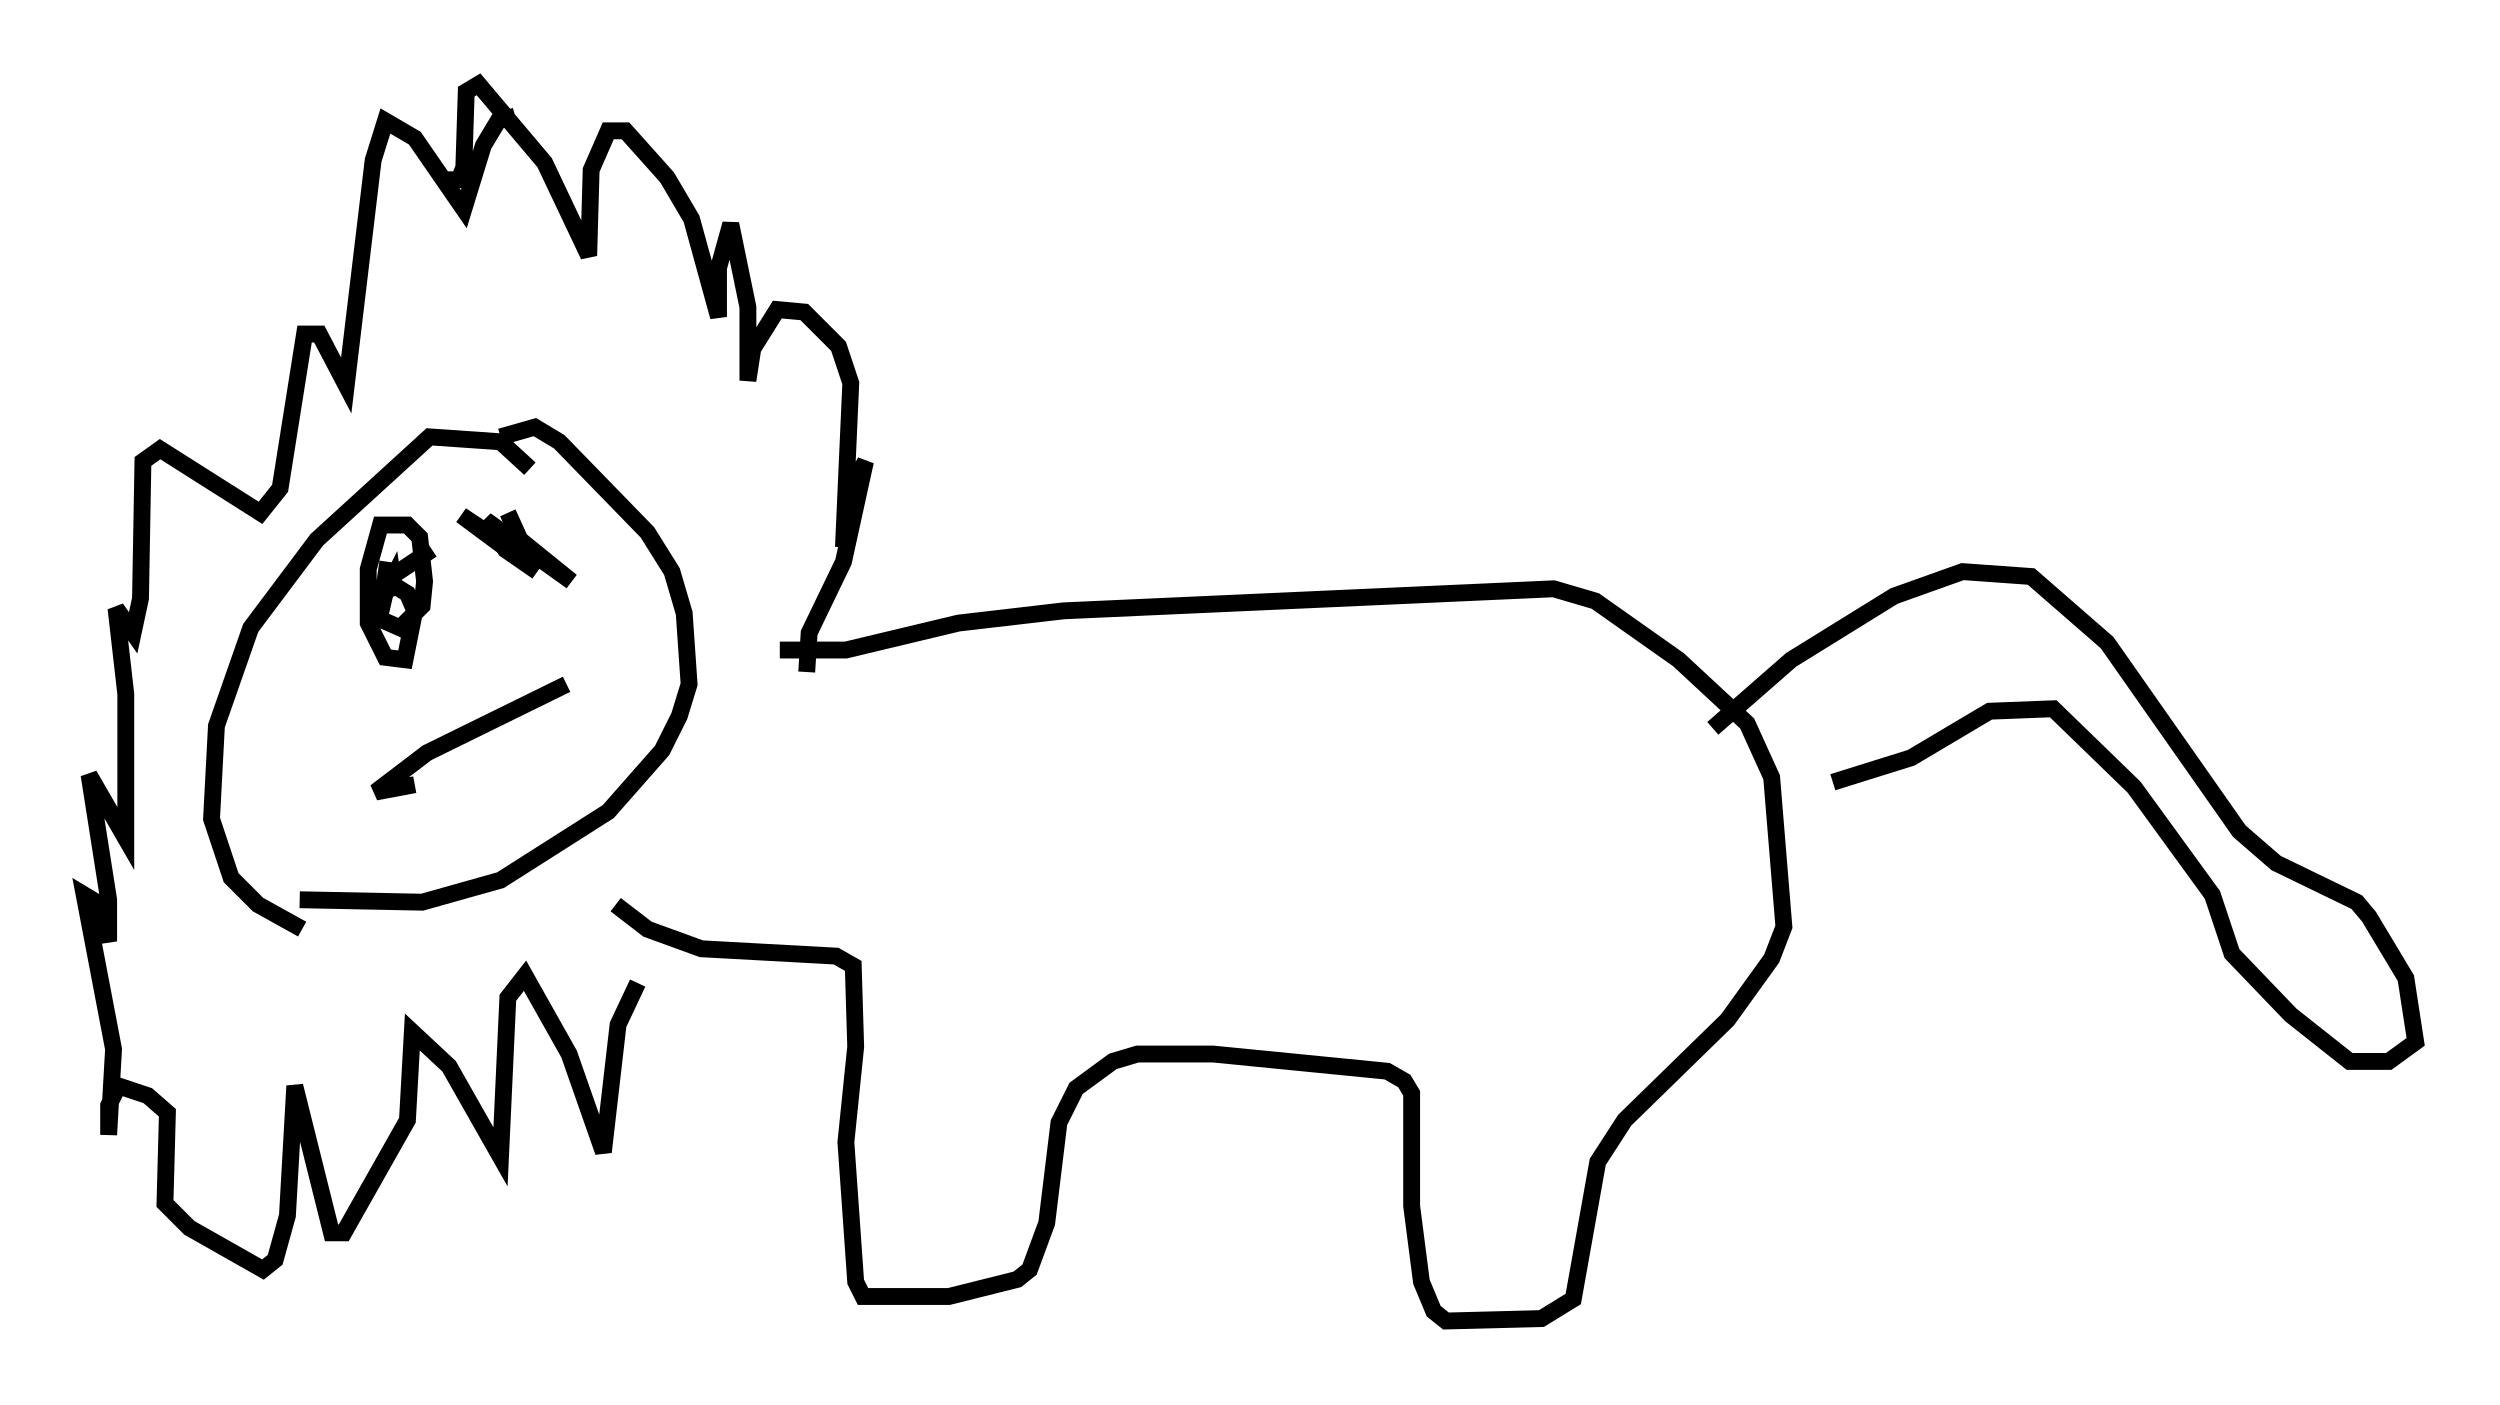 <?xml version="1.0" encoding="utf-8" ?>
<svg baseProfile="full" height="83.352" version="1.1" width="148.279" xmlns="http://www.w3.org/2000/svg" xmlns:ev="http://www.w3.org/2001/xml-events" xmlns:xlink="http://www.w3.org/1999/xlink"><defs /><rect fill="white" height="83.352" width="148.279" x="0" y="0" /><path d="M45.961, 37.827 m0.291, 0.726 l3.922, 0.0 6.682, -1.598 l6.246, -0.726 29.05, -1.307 l2.469, 0.726 4.939, 3.486 l4.067, 3.777 1.453, 3.196 l0.726, 8.86 -0.726, 1.888 l-2.615, 3.631 -6.101, 5.955 l-1.598, 2.469 -1.453, 8.134 l-1.888, 1.162 -5.665, 0.145 l-0.726, -0.581 -0.726, -1.743 l-0.581, -4.503 0.0, -6.682 l-0.436, -0.726 -1.017, -0.581 l-10.313, -1.017 -4.503, 0.0 l-1.453, 0.436 -2.179, 1.598 l-1.017, 2.034 -0.726, 5.955 l-1.017, 2.76 -0.726, 0.581 l-4.067, 1.017 -5.084, 0.0 l-0.436, -0.872 -0.581, -8.279 l0.581, -5.665 -0.145, -4.793 l-1.017, -0.581 -7.989, -0.436 l-3.196, -1.162 -1.888, -1.453 m65.072, -10.458 l4.648, -4.067 6.101, -3.777 l4.067, -1.453 4.067, 0.291 l4.503, 3.922 7.844, 11.184 l2.179, 1.888 4.793, 2.324 l0.726, 0.872 2.179, 3.631 l0.581, 3.777 -1.598, 1.162 l-2.324, 0.0 -3.486, -2.76 l-3.486, -3.631 -1.162, -3.486 l-4.648, -6.391 -4.793, -4.648 l-3.777, 0.145 -4.648, 2.76 l-4.648, 1.453 m-60.86, -6.536 l0.145, -2.324 2.034, -4.212 l1.307, -5.955 -0.872, 1.598 l-0.436, 3.486 0.436, -9.732 l-0.726, -2.179 -2.034, -2.034 l-1.598, -0.145 -1.453, 2.324 l-0.291, 1.888 0.0, -4.358 l-1.017, -4.939 -0.726, 2.615 l0.0, 2.905 -1.598, -5.81 l-1.453, -2.469 -2.469, -2.76 l-1.017, 0.0 -1.017, 2.324 l-0.145, 5.084 -2.615, -5.52 l-3.922, -4.648 -0.726, 0.436 l-0.145, 4.503 -0.291, 0.726 l-0.726, 0.0 m11.33, 47.642 l-1.162, 2.469 -0.872, 7.553 l-2.034, -5.81 -2.615, -4.648 l-1.017, 1.307 -0.436, 9.441 l-3.05, -5.374 -2.179, -2.034 l-0.291, 5.229 -3.777, 6.682 l-0.726, 0.0 -2.179, -8.715 l-0.436, 7.698 -0.726, 2.615 l-0.726, 0.581 -4.358, -2.469 l-1.453, -1.453 0.145, -5.374 l-1.162, -1.017 -1.743, -0.581 l-0.581, 1.162 0.0, 1.743 l0.291, -5.084 -1.743, -9.151 l0.726, 0.436 0.726, 2.324 l0.0, -2.469 -1.162, -7.408 l2.179, 3.777 0.0, -8.57 l-0.581, -5.084 1.017, 1.453 l0.436, -2.034 0.145, -8.134 l1.017, -0.726 5.955, 3.777 l1.162, -1.453 1.453, -9.151 l0.872, 0.0 1.598, 3.05 l1.598, -13.363 0.726, -2.324 l1.743, 1.017 2.905, 4.212 l1.162, -3.777 0.872, -1.453 l1.017, -0.291 m0.872, 20.916 l-1.743, -1.598 -4.212, -0.291 l-6.682, 6.101 -3.922, 5.229 l-2.034, 5.81 -0.291, 5.52 l1.162, 3.486 1.598, 1.598 l2.615, 1.453 m11.765, -29.195 l2.034, -0.581 1.453, 0.872 l5.229, 5.374 1.453, 2.324 l0.726, 2.469 0.291, 4.212 l-0.581, 1.888 -1.017, 2.034 l-3.196, 3.631 -6.391, 4.067 l-4.648, 1.307 -7.263, -0.145 m7.698, -20.771 l0.0, 0.0 m0.145, 0.0 l-2.179, 1.453 -1.017, 1.743 l0.0, 0.872 1.307, 0.581 l1.307, -1.307 0.145, -1.453 l-0.291, -2.615 -0.726, -0.726 l-1.598, 0.0 -0.726, 2.615 l0.0, 3.196 1.017, 2.034 l1.162, 0.145 0.581, -2.905 l-0.436, -1.017 -1.162, -0.726 l-0.436, 1.888 0.436, -3.05 l-0.291, 2.179 0.581, -1.162 l0.145, 1.017 m6.682, -4.939 l0.726, 1.598 3.05, 2.469 l-5.084, -3.631 1.162, 1.743 l1.888, 1.307 -4.503, -3.341 l2.179, 1.453 m4.067, 8.57 l-8.279, 4.067 -3.05, 2.324 l2.324, -0.436 " fill="none" stroke="black" stroke-width="1" /></svg>